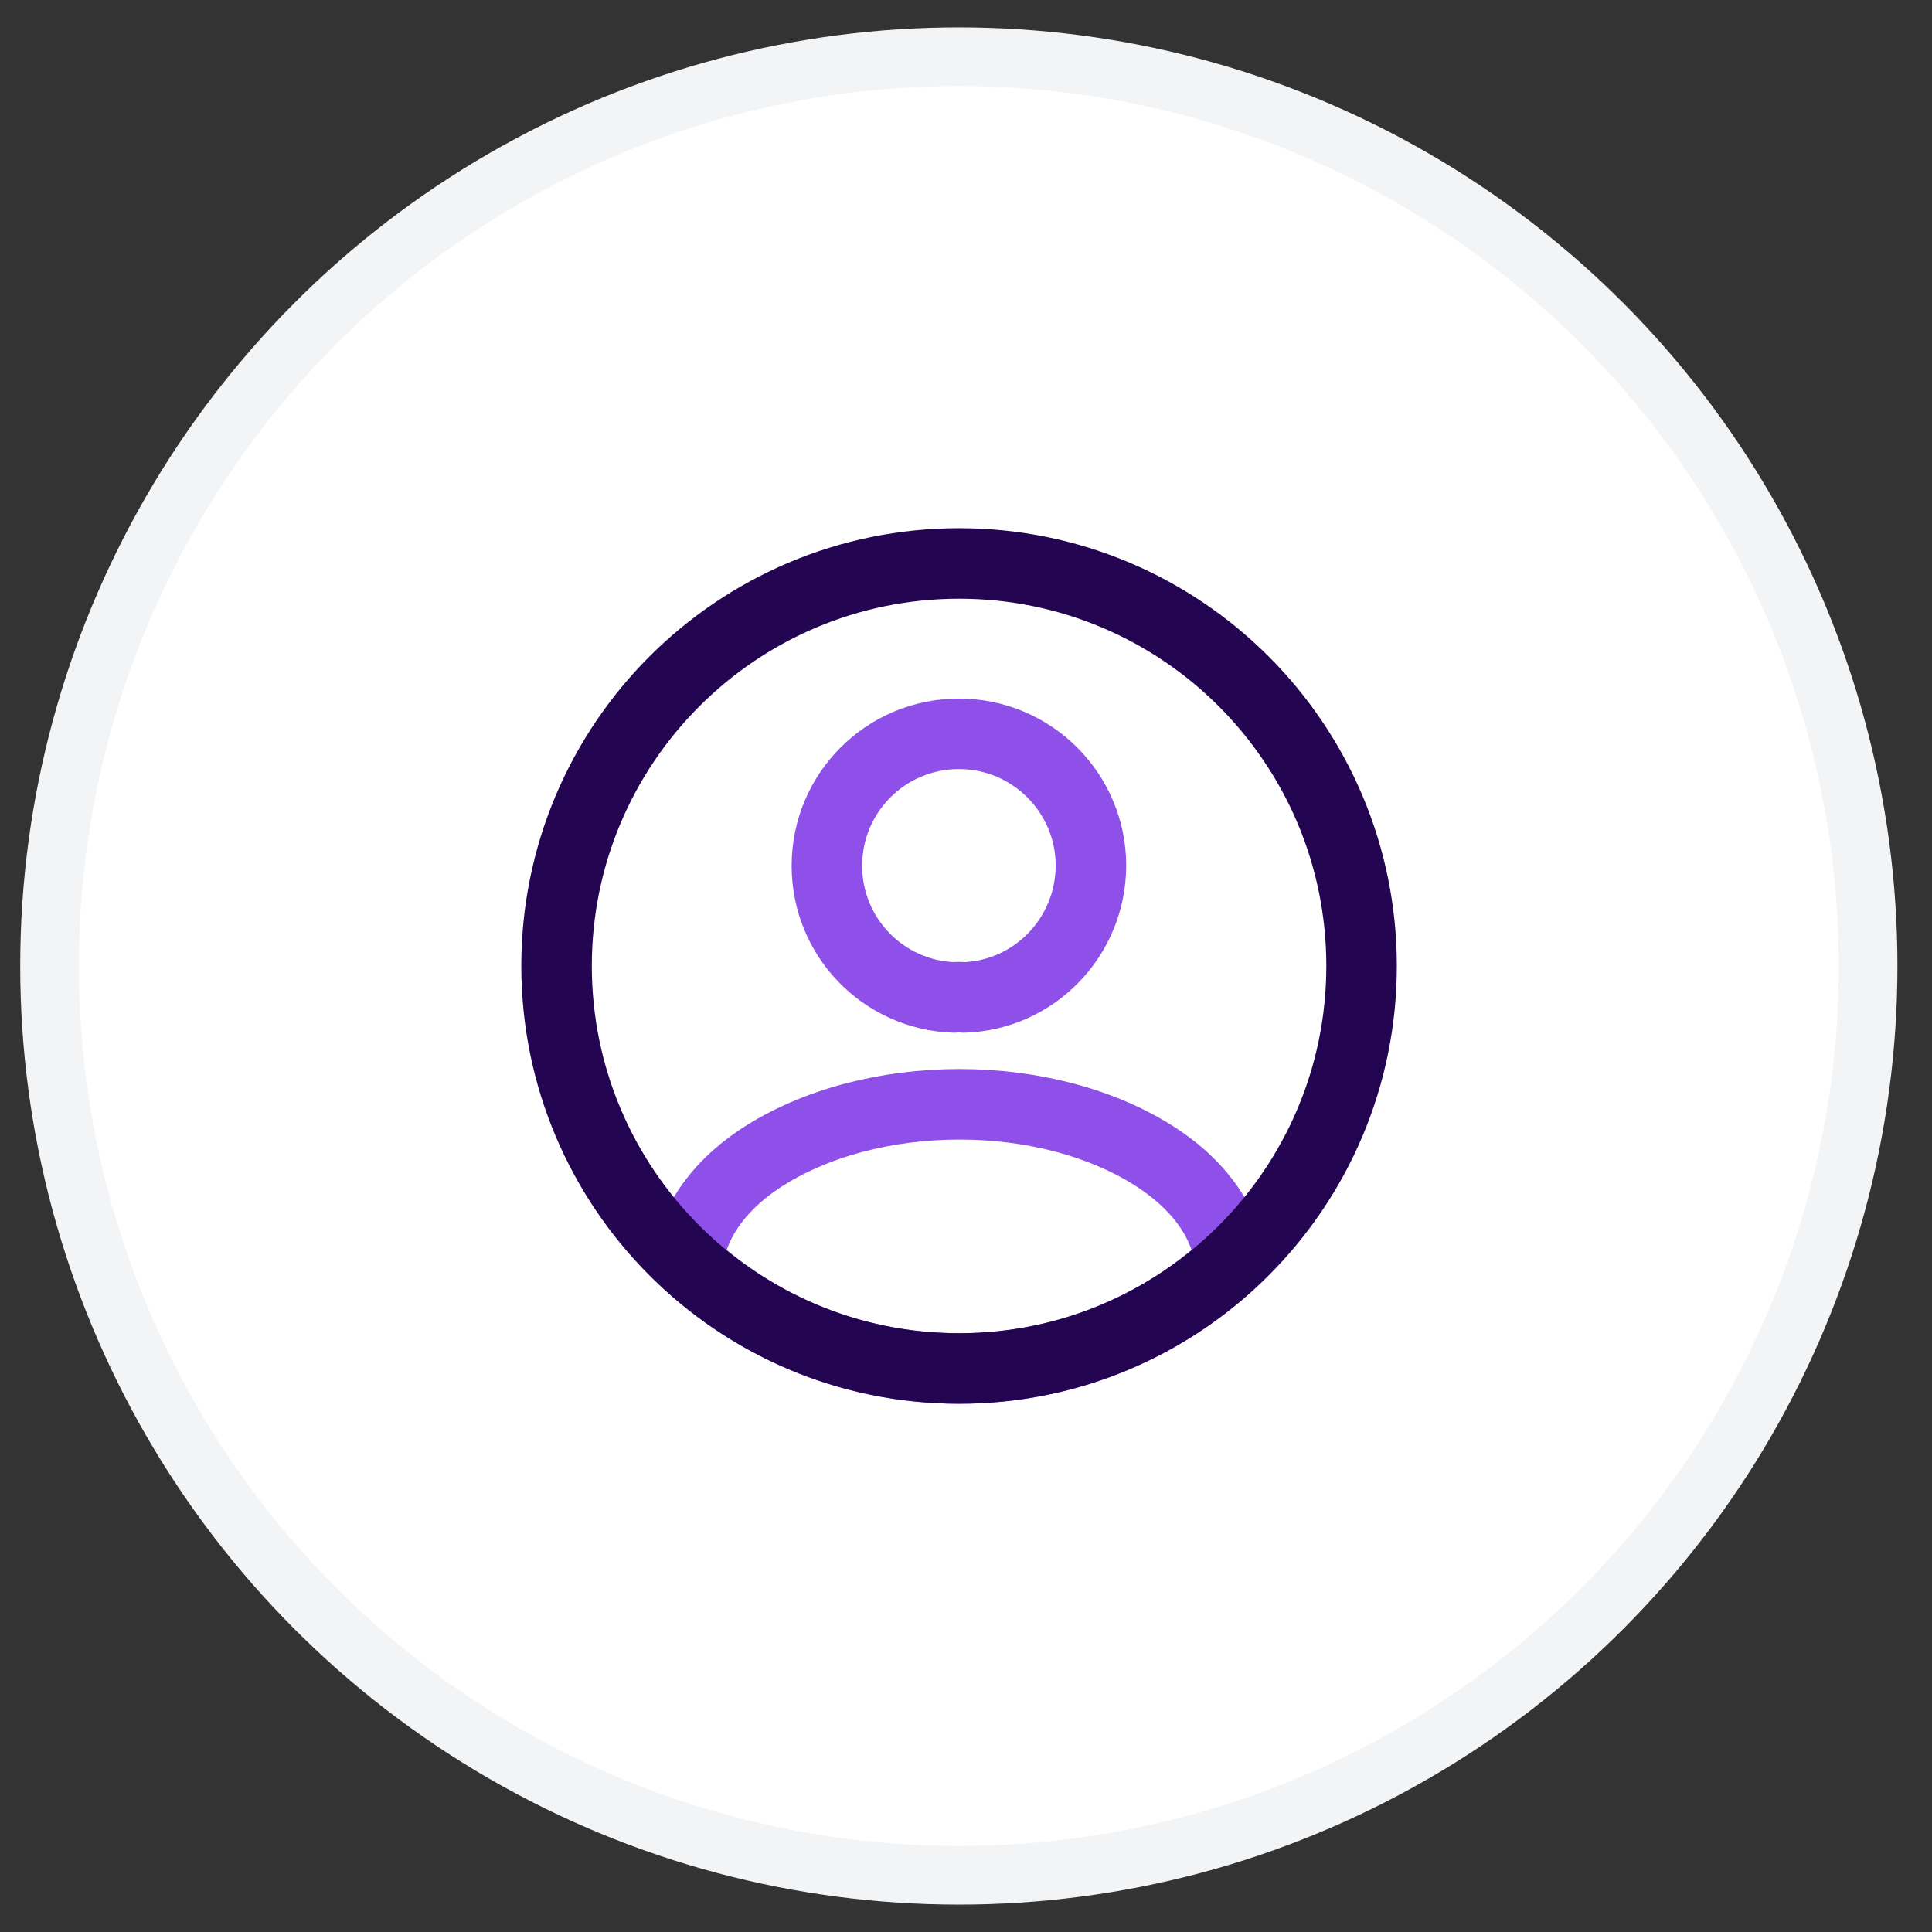 <svg width="28" height="28" viewBox="0 0 28 28" fill="none" xmlns="http://www.w3.org/2000/svg">
<rect x="0" y="0" width="28" height="28" fill="#333333" stroke="none"/>
<circle cx="13.896" cy="14" r="13.178" fill="white" stroke="#F3F4F6" stroke-width="0.85"/>
<path d="M13.968 14.456C13.927 14.45 13.874 14.45 13.828 14.456C12.801 14.421 11.984 13.581 11.984 12.548C11.984 11.492 12.836 10.635 13.898 10.635C14.954 10.635 15.811 11.492 15.811 12.548C15.805 13.581 14.994 14.421 13.968 14.456Z" stroke="#8E50E9" stroke-width="1.022" stroke-linecap="round" stroke-linejoin="round"/>
<path d="M17.832 18.305C16.794 19.256 15.417 19.834 13.9 19.834C12.384 19.834 11.007 19.256 9.969 18.305C10.027 17.757 10.377 17.22 11.001 16.8C12.6 15.739 15.213 15.739 16.8 16.8C17.424 17.22 17.774 17.757 17.832 18.305Z" stroke="#8E50E9" stroke-width="1.022" stroke-linecap="round" stroke-linejoin="round"/>
<path d="M13.9 19.833C17.121 19.833 19.733 17.221 19.733 13.999C19.733 10.778 17.121 8.166 13.9 8.166C10.678 8.166 8.066 10.778 8.066 13.999C8.066 17.221 10.678 19.833 13.9 19.833Z" stroke="#240552" stroke-width="1.022" stroke-linecap="round" stroke-linejoin="round"/>
</svg>
